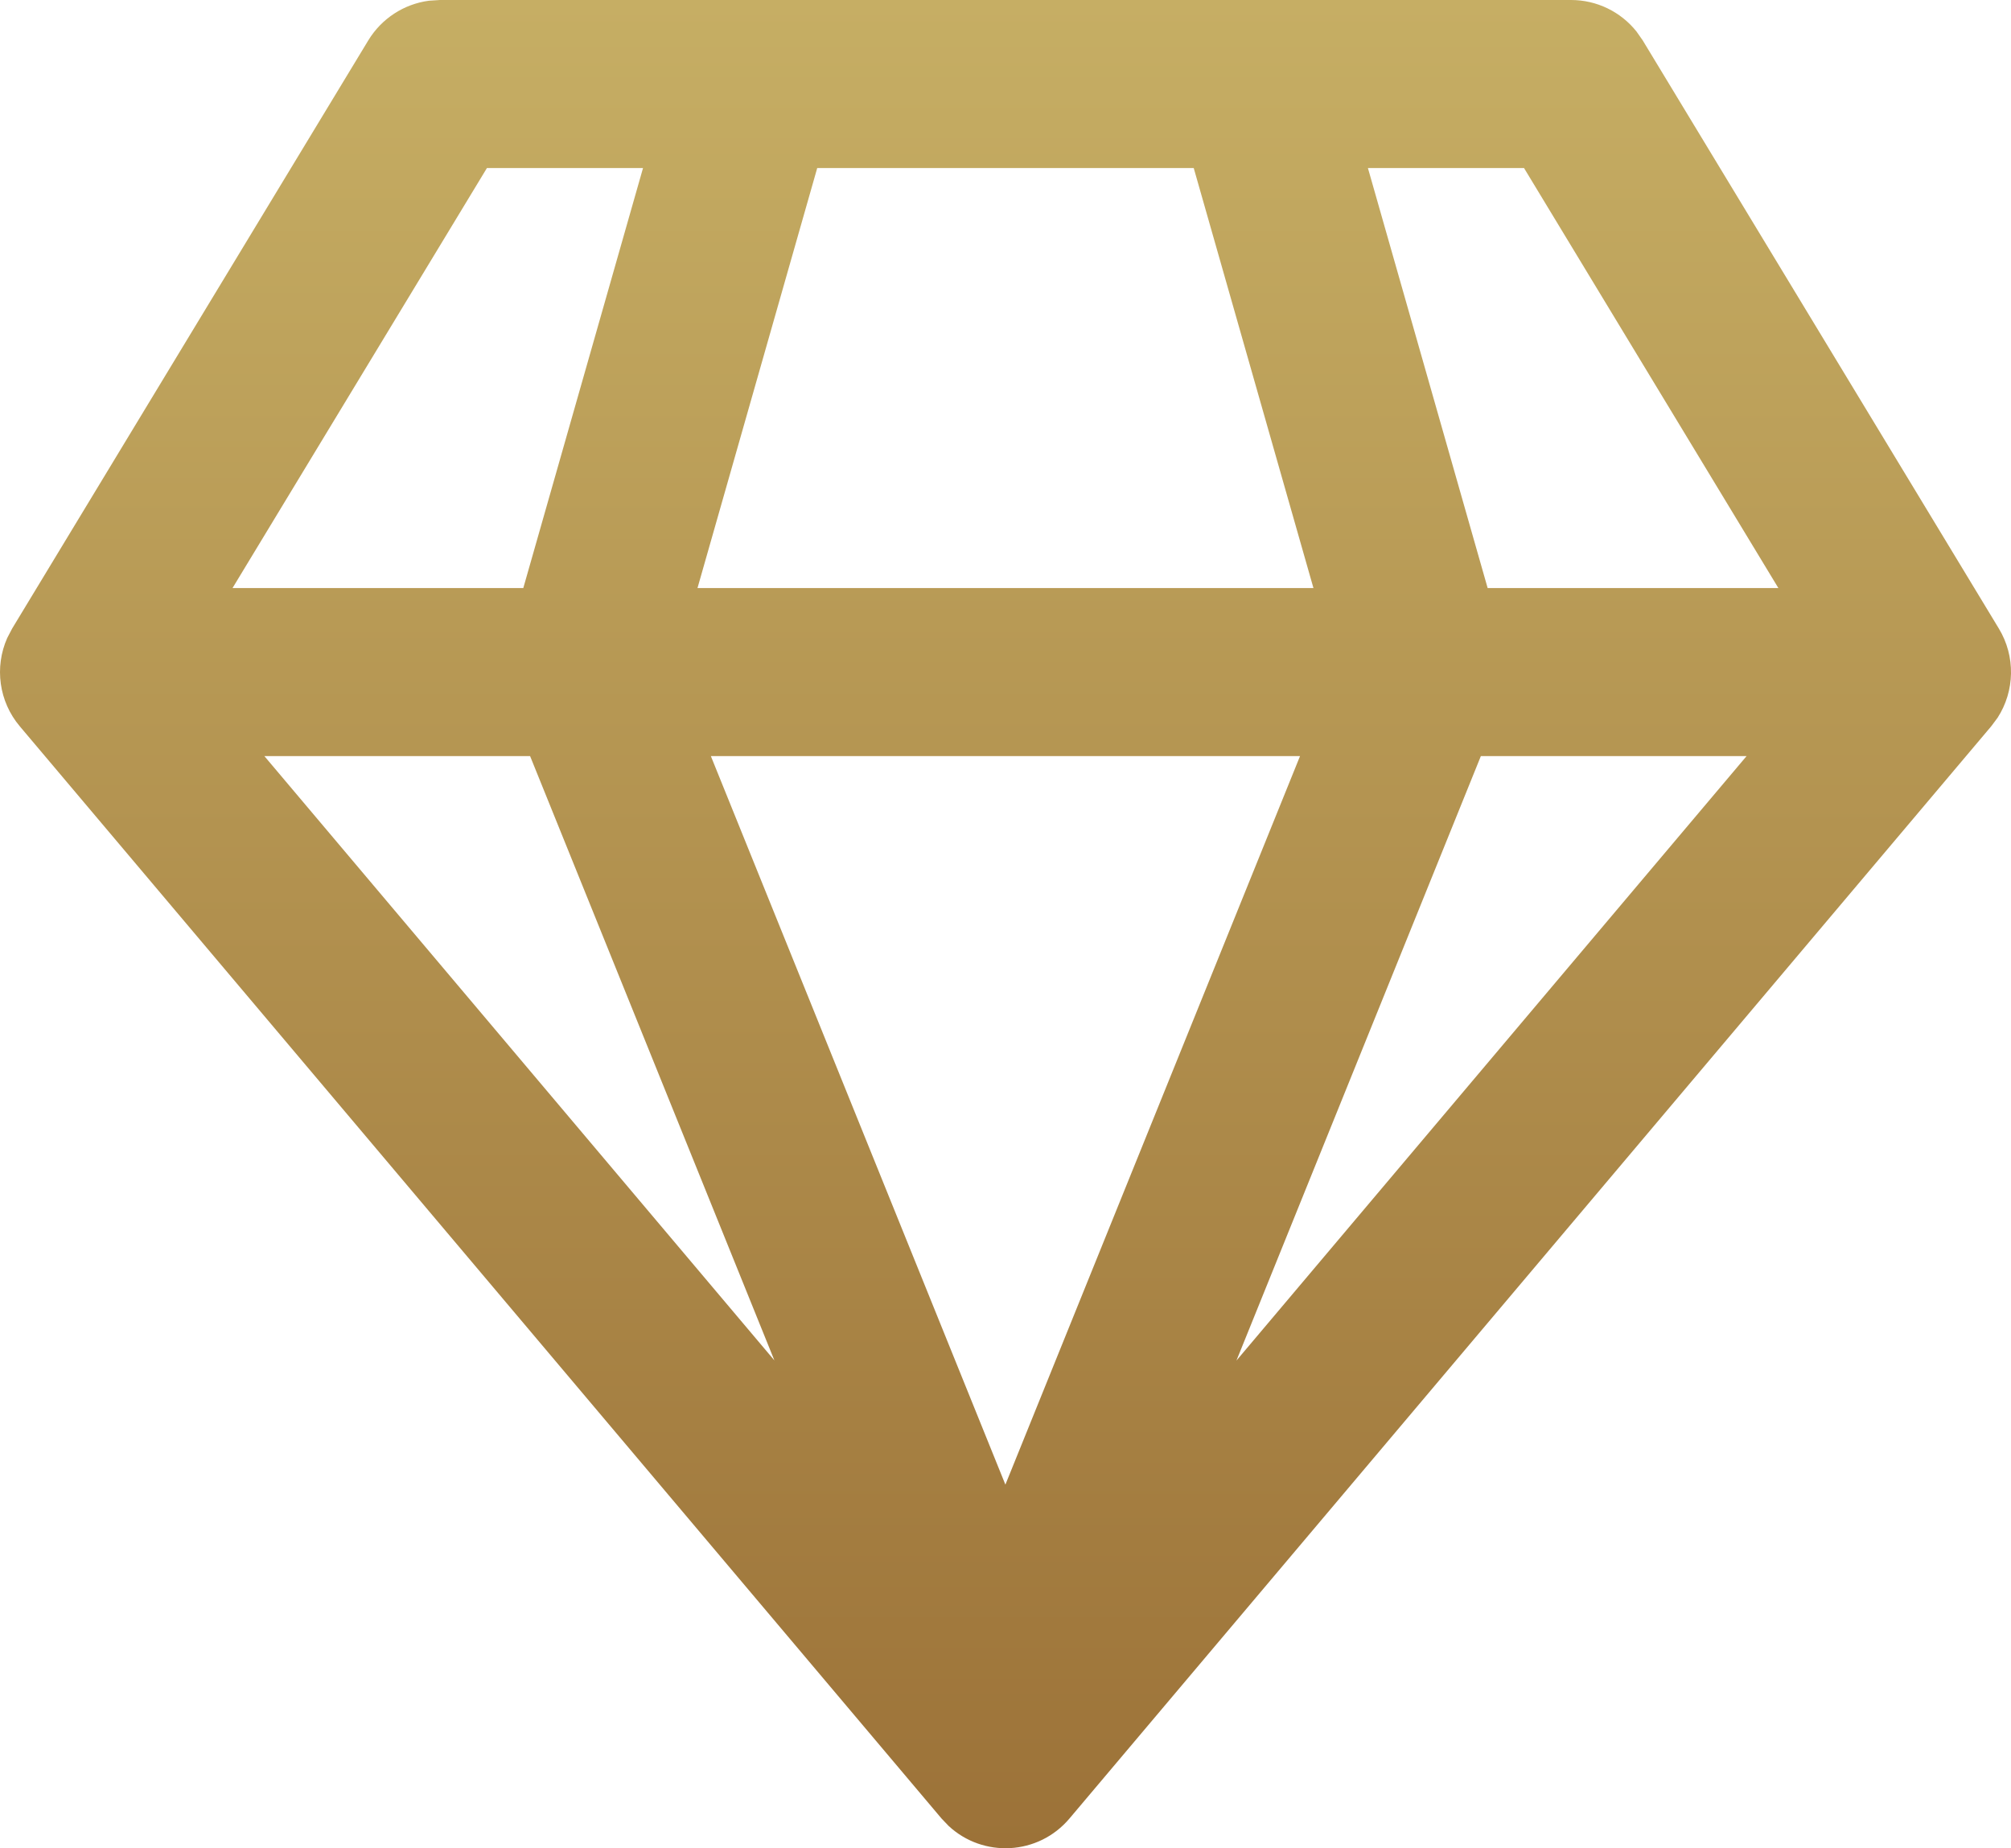 <svg width="37" height="34" viewBox="0 0 37 34" fill="none" xmlns="http://www.w3.org/2000/svg">
<path d="M28.906 0C29.378 0 29.819 0.216 30.109 0.579L30.224 0.743L36.776 11.562C37.086 12.073 37.071 12.711 36.753 13.204L36.635 13.362L19.677 33.453C19.102 34.134 18.086 34.179 17.453 33.589L17.323 33.453L0.365 13.362C-0.021 12.905 -0.105 12.273 0.133 11.736L0.224 11.562L6.776 0.743C7.021 0.34 7.434 0.073 7.894 0.013L8.094 0H28.906ZM23.919 13.909H13.079L18.498 27.311L23.919 13.909ZM32.135 13.909H27.246L22.749 25.029L32.135 13.909ZM9.753 13.909H4.864L14.248 25.026L9.753 13.909ZM11.831 3.091H8.959L4.278 10.818H9.628L11.831 3.091ZM21.963 3.091H15.036L12.833 10.818H24.166L21.963 3.091ZM28.04 3.091H25.168L27.371 10.818H32.72L28.04 3.091Z" fill="url(#paint0_linear_128_274)"/>
<defs>
<linearGradient id="paint0_linear_128_274" x1="18.5" y1="0" x2="18.5" y2="34" gradientUnits="userSpaceOnUse">
<stop stop-color="#C6AE64"/>
<stop offset="1" stop-color="#9C7238"/>
</linearGradient>
</defs>
</svg>
